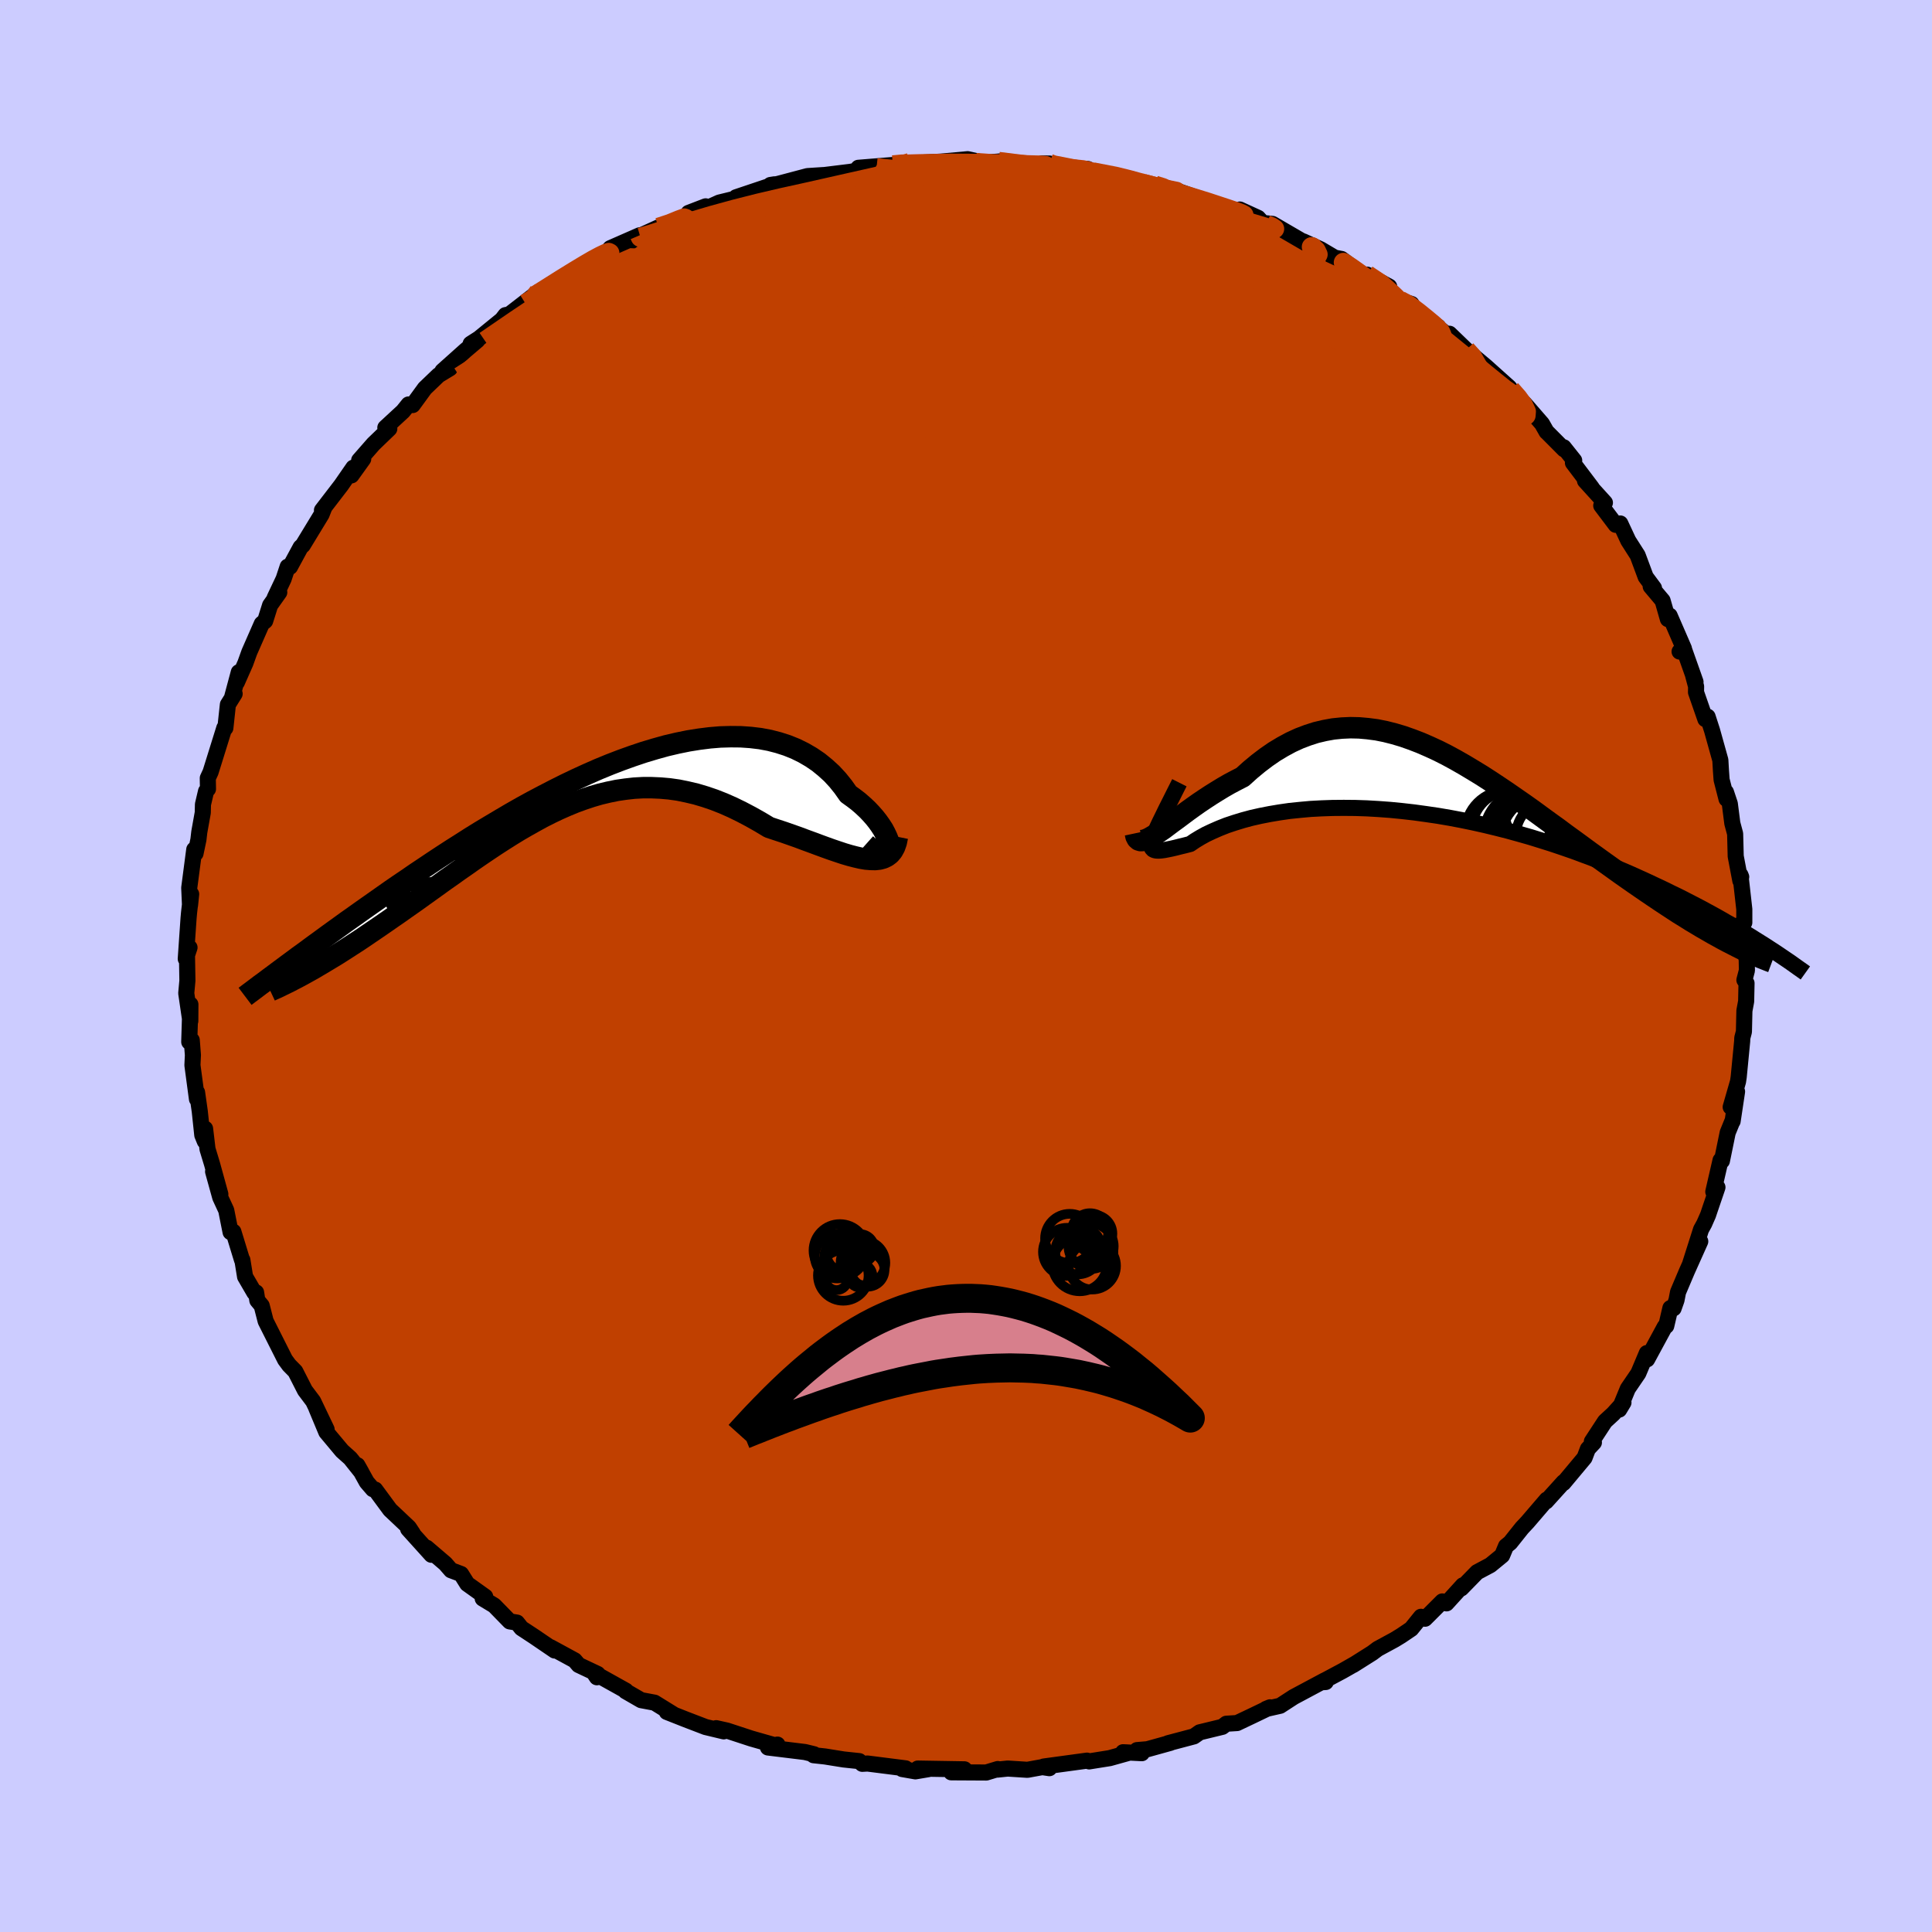 <svg viewBox="-100 -100 200 200" xmlns="http://www.w3.org/2000/svg" width="500" height="500" id="face-svg">
    <defs>
      <clipPath id="leftEyeClipPath">
        <polyline points="31.44,6.48 31.43,6.21 31.38,5.9 31.29,5.57 31.15,5.22 30.97,4.84 30.76,4.44 30.5,4.04 30.21,3.63 29.88,3.21 29.51,2.79 29.11,2.37 28.67,1.96 28.2,1.55 27.69,1.16 27.16,0.78 26.63,0.03 26.06,-0.68 25.44,-1.35 24.77,-1.96 24.07,-2.53 23.32,-3.04 22.53,-3.5 21.7,-3.91 20.83,-4.26 19.93,-4.55 19,-4.79 18.04,-4.97 17.04,-5.09 16.02,-5.16 14.98,-5.17 13.91,-5.14 12.82,-5.05 11.71,-4.91 10.59,-4.73 9.46,-4.5 8.31,-4.23 7.16,-3.91 5.99,-3.56 4.83,-3.17 3.66,-2.75 2.49,-2.3 1.32,-1.82 0.16,-1.31 -1,-0.78 -2.15,-0.23 -3.29,0.34 -4.43,0.93 -5.55,1.52 -6.66,2.13 -7.75,2.75 -8.82,3.38 -9.88,4.01 -10.93,4.64 -11.95,5.27 -12.95,5.91 -13.93,6.53 -14.9,7.16 -15.84,7.78 -16.75,8.39 -17.65,8.99 -18.52,9.59 -19.38,10.17 -20.21,10.74 -21.02,11.31 -21.8,11.86 -22.57,12.4 -23.32,12.93 -24.05,13.45 -24.76,13.95 -25.45,14.45 -26.13,14.94 -26.78,15.41 -27.42,15.88 -28.04,16.33 -28.64,16.77 -29.22,17.2 -29.79,17.61 -30.34,18.02 -30.87,18.41 -29.08,19.34 -28.65,19.1 -28.2,18.85 -27.75,18.58 -27.27,18.3 -26.79,18.01 -26.29,17.71 -25.78,17.4 -25.26,17.07 -24.73,16.73 -24.19,16.38 -23.63,16.02 -23.06,15.64 -22.49,15.25 -21.9,14.85 -21.3,14.44 -20.69,14.02 -20.06,13.58 -19.42,13.14 -18.77,12.68 -18.1,12.21 -17.42,11.73 -16.74,11.24 -16.04,10.74 -15.33,10.23 -14.61,9.71 -13.88,9.2 -13.14,8.67 -12.39,8.15 -11.64,7.62 -10.87,7.09 -10.1,6.57 -9.32,6.05 -8.53,5.54 -7.74,5.04 -6.94,4.55 -6.13,4.08 -5.31,3.62 -4.49,3.17 -3.66,2.75 -2.82,2.35 -1.98,1.98 -1.13,1.63 -0.28,1.32 0.59,1.03 1.45,0.78 2.33,0.57 3.21,0.39 4.1,0.26 4.99,0.16 5.89,0.11 6.79,0.11 7.71,0.15 8.62,0.23 9.54,0.36 10.47,0.55 11.4,0.77 12.34,1.05 13.28,1.37 14.22,1.74 15.17,2.16 16.11,2.62 17.06,3.12 18,3.65 18.95,4.22 19.7,4.47 20.46,4.72 21.2,4.98 21.94,5.24 22.66,5.51 23.37,5.77 24.07,6.03 24.75,6.28 25.42,6.52 26.07,6.74 26.7,6.95 27.31,7.13 27.89,7.28 28.45,7.41 28.98,7.5" />
      </clipPath>
      <clipPath id="rightEyeClipPath">
        <polyline points="-29.93,5.75 -29.96,6 -29.95,6.2 -29.89,6.35 -29.78,6.47 -29.64,6.54 -29.45,6.58 -29.21,6.59 -28.94,6.57 -28.63,6.53 -28.27,6.46 -27.88,6.38 -27.45,6.28 -26.98,6.16 -26.48,6.04 -25.94,5.9 -25.44,5.56 -24.88,5.22 -24.28,4.89 -23.62,4.58 -22.91,4.27 -22.15,3.97 -21.34,3.7 -20.49,3.44 -19.6,3.2 -18.67,2.99 -17.7,2.8 -16.69,2.63 -15.65,2.48 -14.58,2.37 -13.48,2.27 -12.36,2.21 -11.21,2.17 -10.04,2.16 -8.86,2.17 -7.66,2.21 -6.45,2.28 -5.23,2.37 -4.01,2.49 -2.78,2.63 -1.54,2.8 -0.31,2.98 0.92,3.19 2.14,3.42 3.35,3.67 4.56,3.94 5.76,4.23 6.94,4.53 8.1,4.85 9.26,5.18 10.39,5.53 11.5,5.88 12.6,6.25 13.67,6.62 14.72,7.01 15.74,7.39 16.75,7.79 17.73,8.18 18.68,8.58 19.61,8.98 20.52,9.39 21.4,9.79 22.25,10.19 23.08,10.58 23.89,10.98 24.68,11.36 25.44,11.75 26.18,12.13 26.91,12.51 27.61,12.89 28.29,13.26 28.95,13.63 29.59,14 30.22,14.35 30.82,14.71 31.4,15.06 31.97,15.4 32.51,15.74 33.04,16.07 33.55,16.39 30.2,16.29 29.71,16.04 29.2,15.77 28.68,15.48 28.15,15.19 27.6,14.87 27.04,14.55 26.46,14.2 25.87,13.85 25.27,13.47 24.65,13.09 24.02,12.68 23.38,12.26 22.73,11.83 22.06,11.38 21.38,10.92 20.68,10.44 19.97,9.95 19.24,9.44 18.5,8.92 17.75,8.38 16.98,7.83 16.19,7.26 15.4,6.69 14.6,6.1 13.78,5.5 12.95,4.9 12.12,4.28 11.27,3.67 10.42,3.05 9.56,2.42 8.69,1.8 7.81,1.19 6.93,0.58 6.04,-0.02 5.15,-0.61 4.25,-1.19 3.35,-1.74 2.45,-2.28 1.54,-2.8 0.64,-3.29 -0.27,-3.75 -1.18,-4.17 -2.1,-4.57 -3.01,-4.92 -3.92,-5.24 -4.83,-5.51 -5.74,-5.74 -6.64,-5.92 -7.55,-6.04 -8.45,-6.12 -9.35,-6.14 -10.25,-6.1 -11.14,-6.01 -12.02,-5.85 -12.91,-5.64 -13.78,-5.36 -14.65,-5.03 -15.52,-4.63 -16.37,-4.17 -17.22,-3.66 -18.06,-3.08 -18.89,-2.45 -19.71,-1.77 -20.52,-1.04 -21.2,-0.69 -21.88,-0.33 -22.54,0.05 -23.18,0.44 -23.82,0.84 -24.43,1.24 -25.04,1.65 -25.62,2.06 -26.19,2.47 -26.74,2.88 -27.26,3.27 -27.77,3.64 -28.25,4 -28.7,4.34 -29.14,4.64" />
      </clipPath>
      <filter id="fuzzy">
        <feTurbulence id="turbulence" baseFrequency="0.05" numOctaves="3" type="noise" result="noise" />
        <feDisplacementMap in="SourceGraphic" in2="noise" scale="2" />
      </filter>
      <linearGradient id="rainbowGradient" x1="0%" y1="0%" x2="100%" y2="0%">
        <stop offset="0%" style="stop-color: [object Object]; stop-opacity: 1" />
        <stop offset="50%" style="stop-color: [object Object]; stop-opacity: 1" />
        <stop offset="100%" style="stop-color: [object Object]; stop-opacity: 1" />
      </linearGradient>
    </defs>
    <rect x="-100" y="-100" width="100%" height="100%" fill="rgb(204, 204, 255)" />
    <polyline id="faceContour" points="80.84,0.46 80.58,1.45 80.8,1.78 80.76,3.66 80.58,4.63 80.53,6.8 80.36,7.45 80.35,7.77 79.99,11.49 79.92,11.96 79.16,14.6 79.82,13 79.36,16.07 79.36,16 78.85,17.25 78.25,20.18 78.11,20.11 77.36,23.37 77.79,22.91 76.99,25.26 76.82,25.77 76.42,26.68 76.09,27.28 74.98,30.77 76.01,28.51 74.63,31.59 73.71,33.76 73.55,34.59 73.25,35.44 72.92,35.41 72.49,37.26 72.34,37.34 70.51,40.72 70.48,40.07 69.6,42.16 68.51,43.76 67.62,45.92 68.06,45.19 67,46.36 66.15,47.14 64.79,49.22 65,49.33 64.38,49.99 64.03,50.91 61.85,53.52 61.86,53.43 60.05,55.43 60.12,55.24 58.13,57.56 57.55,58.18 56.34,59.7 55.9,60.06 55.5,61.02 54.28,62.02 52.91,62.75 51.27,64.43 51.44,64.11 49.74,65.98 49.31,65.78 47.52,67.57 47.1,67.37 46.09,68.62 45.04,69.33 44.37,69.74 42.62,70.69 42.06,71.11 40.08,72.36 40.27,72.24 38.99,72.97 36.78,74.15 37.24,74.12 37.14,73.95 33.92,75.67 32.52,76.58 31.06,76.91 31.47,76.74 29.66,77.61 28.06,78.37 26.95,78.44 26.54,78.76 24.19,79.33 23.59,79.75 20.91,80.46 21.15,80.42 18.77,81.08 17.7,81.17 18.2,81.49 16.26,81.39 16.78,81.47 14.88,82 12.75,82.34 12.53,82.26 8.05,82.87 8.63,83.04 7.9,82.93 6.36,83.21 4.32,83.08 3.25,83.19 3.29,83.13 2.1,83.49 -1.53,83.47 -0.16,83.16 -4.99,83.08 -3.88,83.14 -5.24,83.37 -6.61,83.13 -6.25,83.06 -10.19,82.56 -10.74,82.59 -11.05,82.31 -12.66,82.14 -14.59,81.83 -15.78,81.7 -15.73,81.6 -16.67,81.37 -20.5,80.9 -19.52,80.6 -19.54,80.74 -22.24,79.97 -24.74,79.15 -25.86,78.9 -25.08,79.23 -26.96,78.78 -29.02,77.99 -30.97,77.22 -30.3,77.46 -32.24,76.26 -33.63,76 -35.24,75.07 -35.21,75.02 -38.51,73.18 -38.21,73.63 -38.13,73.29 -40.1,72.36 -40.51,71.88 -43.01,70.52 -42.58,70.86 -44.74,69.39 -46.02,68.55 -46.48,67.97 -47.23,67.85 -48.84,66.2 -50.03,65.48 -49.77,65.29 -51.63,63.96 -52.27,62.94 -53.31,62.55 -53.9,61.87 -55.83,60.22 -55.34,60.95 -57.75,58.28 -57.26,58.75 -57.67,58.13 -59.62,56.29 -61.16,54.2 -61.4,54.16 -62.03,53.43 -63,51.68 -62.6,52.39 -63.74,50.96 -64.59,50.2 -66.22,48.25 -67.25,45.78 -66.19,47.97 -67.58,45.06 -68.43,43.93 -69.43,41.97 -70.07,41.32 -70.49,40.75 -71.12,39.5 -72.5,36.76 -72.91,35.16 -73.36,34.62 -73.49,33.79 -73.67,33.81 -74.63,32.16 -74.91,30.43 -74.95,30.42 -75.84,27.51 -76.13,27.55 -76.58,25.29 -77.2,23.95 -77.94,21.28 -77.19,23.62 -78.05,20.5 -78.52,18.95 -78.77,16.84 -78.8,18.14 -79.06,17.5 -79.32,15.05 -79.6,13.08 -79.61,13.78 -80.08,10.27 -80.03,9.22 -80.15,7.68 -80.41,7.86 -80.29,3.98 -80.3,5.69 -80.72,2.82 -80.6,1.51 -80.65,-1.45 -80.38,-1.91 -80.77,-0.74 -80.48,-4.95 -80.43,-5.51 -80.21,-7.44 -80.33,-6.28 -80.41,-8.09 -79.89,-12.06 -79.76,-11.65 -79.46,-13.08 -79.37,-13.86 -79.01,-15.87 -78.99,-16.73 -78.67,-18.09 -78.47,-18.32 -78.49,-19.45 -78.2,-20.08 -76.78,-24.64 -76.67,-24.64 -76.41,-27.06 -75.71,-28.18 -75.95,-27.91 -75.28,-30.41 -75.48,-29.36 -74.6,-31.35 -74.19,-32.49 -72.9,-35.43 -72.55,-35.72 -72.04,-37.34 -71.09,-38.68 -71.57,-38.1 -70.64,-40.07 -70.22,-41.34 -69.98,-41.32 -68.88,-43.35 -68.65,-43.56 -66.71,-46.75 -66.43,-47.46 -66.67,-47.18 -64.68,-49.77 -63.42,-51.59 -63.62,-50.79 -62.4,-52.49 -62.82,-52.35 -61.34,-54.04 -59.7,-55.62 -60.11,-55.73 -58.28,-57.42 -57.71,-58.13 -57.28,-58.07 -56.02,-59.8 -54.6,-61.16 -53.43,-61.87 -54.2,-61.59 -51.83,-63.71 -50.58,-64.77 -51.28,-64.41 -50.42,-64.96 -48.04,-66.9 -47.67,-67.38 -47.28,-67.45 -44.25,-69.79 -45.6,-68.57 -44.19,-69.78 -40.6,-72.03 -40.25,-72.05 -39.17,-72.84 -38.25,-73.4 -37.17,-73.9 -36.82,-74.31 -33.79,-75.64 -33.94,-75.11 -34.72,-75.14 -31.83,-76.46 -30.93,-76.66 -28.01,-77.83 -28.72,-77.96 -26.95,-78.64 -26.58,-78.56 -25.54,-79.03 -23.74,-79.47 -23.8,-79.58 -19.81,-80.92 -20.25,-80.85 -19.91,-80.86 -19.39,-80.98 -16.41,-81.77 -14.71,-81.88 -15.23,-81.81 -11.98,-82.21 -9.36,-82.68 -11.14,-82.63 -7.57,-82.92 -5.81,-83.17 -6.97,-82.84 -6.45,-83.07 -4.2,-83.18 -2.58,-83.27 0.17,-83.52 1.97,-83.12 0.93,-83.1 4.15,-83.33 3.37,-83.28 5.96,-82.95 7.5,-82.75 8.64,-83.07 7.85,-83.08 10.8,-82.54 12.6,-82.51 13.36,-82.13 13.12,-82.2 16.65,-81.58 17.13,-81.39 15.85,-81.58 19.82,-80.68 19.56,-80.82 20.81,-80.52 21.47,-80.36 21.97,-80.21 24.86,-79.19 25.04,-79.09 27.88,-78.11 28.35,-78.31 30.23,-77.45 31.01,-76.59 30.56,-76.94 31.73,-76.82 36.11,-74.27 34.92,-75.01 36.71,-74.19 39.26,-72.68 38.36,-73.29 38.88,-73.19 41.05,-71.56 41.52,-71.57 43.81,-70.33 43.7,-69.62 44.92,-68.91 46.12,-68.53 46.55,-67.69 48.87,-66.18 48.92,-66.06 50.85,-64.51 50.05,-65.45 51.77,-63.79 52.21,-63.41 53.82,-62.06 56.24,-59.89 56.39,-59.68 57.31,-58.69 57.85,-58.18 59.63,-56.13 60.1,-55.3 60.18,-55.23 61.92,-53.48 61.87,-53.7 62.96,-52.33 62.83,-52.09 64.78,-49.51 64.08,-50.23 66.14,-47.96 65.76,-47.66 67.26,-45.67 67.73,-45.81 68.56,-44.03 69.53,-42.51 70.36,-40.28 71.22,-39.12 70.88,-39.29 72.11,-37.83 72.66,-35.91 72.84,-36.27 74.32,-32.86 73.87,-32.55 74.3,-32.86 75.52,-29.41 75.27,-30.09 75.58,-28.93 75.57,-28.34 76.54,-25.55 76.77,-25.81 77.23,-24.39 78.09,-21.31 78.15,-20.25 78.22,-19.28 78.73,-17.29 78.67,-18 79.07,-16.8 79.33,-14.77 79.62,-13.69 79.68,-11.36 80.16,-8.83 80.25,-9.22 80.17,-9.42 80.57,-5.87 80.57,-4.5 80.39,-4.51 80.52,-2.41 80.82,-0.63 80.84,0.46 80.58,1.45" fill="rgb(192, 64, 0)" stroke="black" stroke-width="1.667" stroke-linejoin="round" filter="url(#fuzzy)" />
    <g transform="translate(49.15 -18.53)">
      <polyline id="rightCountour" points="-29.93,5.75 -29.96,6 -29.95,6.2 -29.89,6.35 -29.78,6.47 -29.64,6.54 -29.45,6.58 -29.21,6.59 -28.94,6.57 -28.63,6.53 -28.27,6.46 -27.88,6.38 -27.45,6.28 -26.98,6.16 -26.48,6.04 -25.94,5.9 -25.44,5.56 -24.88,5.22 -24.28,4.89 -23.62,4.58 -22.91,4.27 -22.15,3.97 -21.34,3.7 -20.49,3.44 -19.6,3.2 -18.67,2.99 -17.7,2.8 -16.69,2.63 -15.65,2.48 -14.58,2.37 -13.48,2.27 -12.36,2.21 -11.21,2.17 -10.04,2.16 -8.86,2.17 -7.66,2.21 -6.45,2.28 -5.23,2.37 -4.01,2.49 -2.78,2.63 -1.54,2.8 -0.31,2.98 0.92,3.19 2.14,3.42 3.35,3.67 4.56,3.94 5.76,4.23 6.94,4.53 8.1,4.85 9.26,5.18 10.39,5.53 11.5,5.88 12.6,6.25 13.67,6.62 14.72,7.01 15.74,7.39 16.75,7.79 17.73,8.18 18.68,8.58 19.61,8.98 20.52,9.39 21.4,9.79 22.25,10.19 23.08,10.58 23.89,10.98 24.68,11.36 25.44,11.75 26.18,12.13 26.91,12.51 27.61,12.89 28.29,13.26 28.95,13.63 29.59,14 30.22,14.35 30.82,14.71 31.4,15.06 31.97,15.4 32.51,15.74 33.04,16.07 33.55,16.39 30.2,16.29 29.71,16.04 29.2,15.77 28.68,15.48 28.15,15.19 27.6,14.87 27.04,14.55 26.46,14.2 25.87,13.85 25.27,13.47 24.65,13.09 24.02,12.68 23.38,12.26 22.73,11.83 22.06,11.38 21.38,10.92 20.68,10.44 19.97,9.95 19.24,9.44 18.5,8.92 17.75,8.38 16.98,7.83 16.19,7.26 15.4,6.69 14.6,6.1 13.78,5.5 12.95,4.9 12.12,4.28 11.27,3.67 10.42,3.05 9.56,2.42 8.69,1.8 7.81,1.19 6.93,0.58 6.04,-0.02 5.15,-0.61 4.25,-1.19 3.35,-1.74 2.45,-2.28 1.54,-2.8 0.64,-3.29 -0.27,-3.75 -1.18,-4.17 -2.1,-4.57 -3.01,-4.92 -3.92,-5.24 -4.83,-5.51 -5.74,-5.74 -6.64,-5.92 -7.55,-6.04 -8.45,-6.12 -9.35,-6.14 -10.25,-6.1 -11.14,-6.01 -12.02,-5.85 -12.91,-5.64 -13.78,-5.36 -14.65,-5.03 -15.52,-4.63 -16.37,-4.17 -17.22,-3.66 -18.06,-3.08 -18.89,-2.45 -19.71,-1.77 -20.52,-1.04 -21.2,-0.69 -21.88,-0.33 -22.54,0.05 -23.18,0.44 -23.82,0.84 -24.43,1.24 -25.04,1.65 -25.62,2.06 -26.19,2.47 -26.74,2.88 -27.26,3.27 -27.77,3.64 -28.25,4 -28.7,4.34 -29.14,4.64" fill="white" stroke="white" stroke-width="0" stroke-linejoin="round" filter="url(#fuzzy)" />
    </g>
    <g transform="translate(-39.34 -18.57)">
      <polyline id="leftCountour" points="31.44,6.48 31.43,6.21 31.38,5.9 31.29,5.57 31.15,5.22 30.97,4.84 30.76,4.44 30.5,4.04 30.21,3.63 29.88,3.21 29.51,2.79 29.11,2.37 28.67,1.96 28.2,1.55 27.69,1.16 27.16,0.78 26.63,0.03 26.06,-0.68 25.44,-1.35 24.77,-1.96 24.07,-2.53 23.32,-3.04 22.53,-3.5 21.7,-3.91 20.83,-4.26 19.93,-4.55 19,-4.79 18.04,-4.97 17.04,-5.09 16.02,-5.16 14.98,-5.17 13.91,-5.14 12.82,-5.05 11.71,-4.91 10.59,-4.73 9.46,-4.5 8.31,-4.23 7.16,-3.91 5.99,-3.56 4.83,-3.17 3.66,-2.75 2.49,-2.3 1.32,-1.82 0.16,-1.31 -1,-0.78 -2.15,-0.23 -3.29,0.34 -4.43,0.93 -5.55,1.52 -6.66,2.13 -7.75,2.75 -8.82,3.38 -9.88,4.01 -10.93,4.64 -11.95,5.27 -12.95,5.91 -13.93,6.53 -14.9,7.16 -15.84,7.78 -16.75,8.39 -17.65,8.99 -18.52,9.59 -19.38,10.17 -20.21,10.74 -21.02,11.31 -21.8,11.86 -22.57,12.4 -23.32,12.93 -24.05,13.45 -24.76,13.95 -25.45,14.45 -26.13,14.94 -26.78,15.41 -27.42,15.88 -28.04,16.33 -28.64,16.77 -29.22,17.2 -29.79,17.61 -30.34,18.02 -30.87,18.41 -29.08,19.34 -28.65,19.1 -28.2,18.85 -27.75,18.58 -27.27,18.3 -26.79,18.01 -26.29,17.71 -25.78,17.4 -25.26,17.07 -24.73,16.73 -24.19,16.38 -23.63,16.02 -23.06,15.64 -22.49,15.25 -21.9,14.85 -21.3,14.44 -20.69,14.02 -20.06,13.58 -19.42,13.14 -18.77,12.68 -18.1,12.21 -17.42,11.73 -16.74,11.24 -16.04,10.74 -15.33,10.23 -14.61,9.71 -13.88,9.2 -13.14,8.67 -12.39,8.15 -11.64,7.62 -10.87,7.09 -10.1,6.57 -9.32,6.05 -8.53,5.54 -7.74,5.04 -6.94,4.55 -6.13,4.08 -5.31,3.62 -4.49,3.17 -3.66,2.75 -2.82,2.35 -1.98,1.98 -1.13,1.63 -0.28,1.32 0.59,1.03 1.45,0.78 2.33,0.57 3.21,0.39 4.1,0.26 4.99,0.16 5.89,0.11 6.79,0.11 7.71,0.15 8.62,0.23 9.54,0.36 10.47,0.55 11.4,0.77 12.34,1.05 13.28,1.37 14.22,1.74 15.17,2.16 16.11,2.62 17.06,3.12 18,3.65 18.95,4.22 19.7,4.47 20.46,4.72 21.2,4.98 21.94,5.24 22.66,5.51 23.37,5.77 24.07,6.03 24.75,6.28 25.42,6.52 26.07,6.74 26.7,6.95 27.31,7.13 27.89,7.28 28.45,7.41 28.98,7.5" fill="white" stroke="white" stroke-width="0" stroke-linejoin="round" filter="url(#fuzzy)" />
    </g>
    <g transform="translate(49.15 -18.53)">
      <polyline id="rightUpper" points="-27.06,-0.44 -27.56,0.55 -28.01,1.45 -28.42,2.26 -28.77,2.98 -29.08,3.61 -29.35,4.18 -29.56,4.67 -29.73,5.09 -29.85,5.45 -29.93,5.75 -29.96,6 -29.95,6.2 -29.89,6.35 -29.78,6.47 -29.64,6.54 -29.45,6.58 -29.21,6.59 -28.94,6.57 -28.63,6.53 -28.27,6.46 -27.88,6.38 -27.45,6.28 -26.98,6.16 -26.48,6.04 -25.94,5.9 -25.44,5.56 -24.88,5.22 -24.28,4.89 -23.62,4.58 -22.91,4.27 -22.15,3.97 -21.34,3.7 -20.49,3.44 -19.6,3.2 -18.67,2.99 -17.7,2.8 -16.69,2.63 -15.65,2.48 -14.58,2.37 -13.48,2.27 -12.36,2.21 -11.21,2.17 -10.04,2.16 -8.86,2.17 -7.66,2.21 -6.45,2.28 -5.23,2.37 -4.01,2.49 -2.78,2.63 -1.54,2.8 -0.31,2.98 0.92,3.19 2.14,3.42 3.35,3.67 4.56,3.94 5.76,4.23 6.94,4.53 8.1,4.85 9.26,5.18 10.39,5.53 11.5,5.88 12.6,6.25 13.67,6.62 14.72,7.01 15.74,7.39 16.75,7.79 17.73,8.18 18.68,8.58 19.61,8.98 20.52,9.39 21.4,9.79 22.25,10.19 23.08,10.58 23.89,10.98 24.68,11.36 25.44,11.75 26.18,12.13 26.91,12.51 27.61,12.89 28.29,13.26 28.95,13.63 29.59,14 30.22,14.35 30.82,14.71 31.4,15.06 31.97,15.4 32.51,15.74 33.04,16.07 33.55,16.39 34.04,16.71 34.52,17.02 34.97,17.32 35.41,17.62 35.84,17.91 36.25,18.19 36.64,18.47 37.02,18.74 37.39,19 37.74,19.25" fill="none" stroke="black" stroke-width="1.667" stroke-linejoin="round" filter="url(#fuzzy)" />
      <polyline id="rightLower" points="-31.62,4.79 -31.55,5.12 -31.43,5.35 -31.27,5.49 -31.07,5.55 -30.84,5.54 -30.56,5.46 -30.25,5.33 -29.91,5.14 -29.54,4.91 -29.14,4.64 -28.7,4.34 -28.25,4 -27.77,3.64 -27.26,3.27 -26.74,2.88 -26.19,2.47 -25.62,2.06 -25.04,1.65 -24.43,1.24 -23.82,0.84 -23.18,0.44 -22.54,0.05 -21.88,-0.33 -21.2,-0.69 -20.52,-1.04 -19.71,-1.77 -18.89,-2.45 -18.06,-3.08 -17.22,-3.66 -16.37,-4.17 -15.52,-4.63 -14.65,-5.03 -13.78,-5.36 -12.91,-5.64 -12.02,-5.85 -11.14,-6.01 -10.25,-6.1 -9.35,-6.14 -8.45,-6.12 -7.55,-6.04 -6.64,-5.92 -5.74,-5.74 -4.83,-5.51 -3.92,-5.24 -3.01,-4.92 -2.1,-4.57 -1.18,-4.17 -0.27,-3.75 0.64,-3.29 1.54,-2.8 2.45,-2.28 3.35,-1.74 4.25,-1.19 5.15,-0.61 6.04,-0.02 6.93,0.58 7.81,1.19 8.69,1.8 9.56,2.42 10.42,3.05 11.27,3.67 12.12,4.28 12.95,4.9 13.78,5.5 14.6,6.1 15.4,6.69 16.19,7.26 16.98,7.83 17.75,8.38 18.5,8.92 19.24,9.44 19.97,9.95 20.68,10.44 21.38,10.92 22.06,11.38 22.73,11.83 23.38,12.26 24.02,12.68 24.65,13.09 25.27,13.47 25.87,13.85 26.46,14.2 27.04,14.55 27.6,14.87 28.15,15.19 28.68,15.48 29.2,15.77 29.71,16.04 30.2,16.29 30.67,16.53 31.13,16.76 31.57,16.97 32,17.17 32.42,17.36 32.82,17.54 33.2,17.7 33.58,17.85 33.93,17.99 34.28,18.12" fill="none" stroke="black" stroke-width="2.222" stroke-linejoin="round" filter="url(#fuzzy)" />
      <circle r="4.858" cx="8.873" cy="6.252" stroke="black" fill="none" stroke-width="1.0" filter="url(#fuzzy)" clip-path="url(#rightEyeClipPath)" /><circle r="4.82" cx="8.498" cy="6.427" stroke="black" fill="none" stroke-width="1.0" filter="url(#fuzzy)" clip-path="url(#rightEyeClipPath)" /><circle r="4.086" cx="10.678" cy="4.187" stroke="black" fill="none" stroke-width="1.0" filter="url(#fuzzy)" clip-path="url(#rightEyeClipPath)" /><circle r="4.976" cx="9.418" cy="5.097" stroke="black" fill="none" stroke-width="1.0" filter="url(#fuzzy)" clip-path="url(#rightEyeClipPath)" /><circle r="4.31" cx="7.488" cy="4.612" stroke="black" fill="none" stroke-width="1.0" filter="url(#fuzzy)" clip-path="url(#rightEyeClipPath)" /><circle r="4.982" cx="11.153" cy="5.657" stroke="black" fill="none" stroke-width="1.0" filter="url(#fuzzy)" clip-path="url(#rightEyeClipPath)" /><circle r="4.524" cx="10.018" cy="4.852" stroke="black" fill="none" stroke-width="1.0" filter="url(#fuzzy)" clip-path="url(#rightEyeClipPath)" /><circle r="4.264" cx="10.873" cy="2.477" stroke="black" fill="none" stroke-width="1.0" filter="url(#fuzzy)" clip-path="url(#rightEyeClipPath)" /><circle r="3.602" cx="11.383" cy="5.022" stroke="black" fill="none" stroke-width="1.0" filter="url(#fuzzy)" clip-path="url(#rightEyeClipPath)" /><circle r="4.37" cx="6.888" cy="4.707" stroke="black" fill="none" stroke-width="1.0" filter="url(#fuzzy)" clip-path="url(#rightEyeClipPath)" />
      </g>
    <g transform="translate(-39.34 -18.57)">
      <polyline id="leftUpper" points="28.98,5.97 29.44,6.38 29.85,6.69 30.21,6.91 30.53,7.05 30.8,7.1 31.02,7.09 31.19,7.02 31.32,6.89 31.4,6.7 31.44,6.48 31.43,6.21 31.38,5.9 31.29,5.57 31.15,5.22 30.97,4.84 30.76,4.44 30.5,4.04 30.21,3.63 29.88,3.21 29.51,2.79 29.11,2.37 28.67,1.96 28.2,1.55 27.69,1.16 27.16,0.78 26.63,0.03 26.06,-0.68 25.44,-1.35 24.77,-1.96 24.07,-2.53 23.32,-3.04 22.53,-3.5 21.7,-3.91 20.83,-4.26 19.93,-4.55 19,-4.79 18.04,-4.97 17.04,-5.09 16.02,-5.16 14.98,-5.17 13.91,-5.14 12.82,-5.05 11.71,-4.91 10.59,-4.73 9.46,-4.5 8.31,-4.23 7.16,-3.91 5.99,-3.56 4.83,-3.17 3.66,-2.75 2.49,-2.3 1.32,-1.82 0.16,-1.31 -1,-0.78 -2.15,-0.23 -3.29,0.34 -4.43,0.93 -5.55,1.52 -6.66,2.13 -7.75,2.75 -8.82,3.38 -9.88,4.01 -10.93,4.64 -11.95,5.27 -12.95,5.91 -13.93,6.53 -14.9,7.16 -15.84,7.78 -16.75,8.39 -17.65,8.99 -18.52,9.59 -19.38,10.17 -20.21,10.74 -21.02,11.31 -21.8,11.86 -22.57,12.4 -23.32,12.93 -24.05,13.45 -24.76,13.95 -25.45,14.45 -26.13,14.94 -26.78,15.41 -27.42,15.88 -28.04,16.33 -28.64,16.77 -29.22,17.2 -29.79,17.61 -30.34,18.02 -30.87,18.41 -31.38,18.79 -31.88,19.16 -32.36,19.52 -32.82,19.86 -33.27,20.2 -33.71,20.52 -34.12,20.83 -34.53,21.14 -34.92,21.43 -35.29,21.71" fill="none" stroke="black" stroke-width="2.222" stroke-linejoin="round" filter="url(#fuzzy)" />
      <polyline id="leftLower" points="32.24,5.19 32.12,5.78 31.95,6.26 31.73,6.66 31.46,6.98 31.14,7.22 30.79,7.39 30.39,7.5 29.95,7.55 29.48,7.54 28.98,7.5 28.45,7.41 27.89,7.28 27.31,7.13 26.7,6.95 26.07,6.74 25.42,6.52 24.75,6.28 24.07,6.03 23.37,5.77 22.66,5.51 21.94,5.24 21.2,4.98 20.46,4.72 19.7,4.47 18.95,4.22 18,3.65 17.06,3.12 16.11,2.62 15.17,2.16 14.22,1.74 13.28,1.37 12.34,1.05 11.4,0.77 10.47,0.55 9.54,0.36 8.62,0.23 7.71,0.15 6.79,0.11 5.89,0.11 4.99,0.16 4.1,0.26 3.21,0.39 2.33,0.57 1.45,0.78 0.59,1.03 -0.28,1.32 -1.13,1.63 -1.98,1.98 -2.82,2.35 -3.66,2.75 -4.49,3.17 -5.31,3.62 -6.13,4.08 -6.94,4.55 -7.74,5.04 -8.53,5.54 -9.32,6.05 -10.1,6.57 -10.87,7.09 -11.64,7.62 -12.39,8.15 -13.14,8.67 -13.88,9.2 -14.61,9.71 -15.33,10.23 -16.04,10.74 -16.74,11.24 -17.42,11.73 -18.1,12.21 -18.77,12.68 -19.42,13.14 -20.06,13.58 -20.69,14.02 -21.3,14.44 -21.9,14.85 -22.49,15.25 -23.06,15.64 -23.63,16.02 -24.19,16.38 -24.73,16.73 -25.26,17.07 -25.78,17.4 -26.29,17.71 -26.79,18.01 -27.27,18.3 -27.75,18.58 -28.2,18.85 -28.65,19.1 -29.08,19.34 -29.5,19.57 -29.91,19.79 -30.3,19.99 -30.68,20.19 -31.05,20.37 -31.4,20.54 -31.74,20.71 -32.06,20.86 -32.38,21 -32.68,21.14" fill="none" stroke="black" stroke-width="2.222" stroke-linejoin="round" filter="url(#fuzzy)" />
      <circle r="3.53" cx="-13.426" cy="10.276" stroke="black" fill="none" stroke-width="1.0" filter="url(#fuzzy)" clip-path="url(#leftEyeClipPath)" /><circle r="4.854" cx="-15.906" cy="9.976" stroke="black" fill="none" stroke-width="1.0" filter="url(#fuzzy)" clip-path="url(#leftEyeClipPath)" /><circle r="4.556" cx="-15.031" cy="10.616" stroke="black" fill="none" stroke-width="1.0" filter="url(#fuzzy)" clip-path="url(#leftEyeClipPath)" /><circle r="3.112" cx="-14.681" cy="9.916" stroke="black" fill="none" stroke-width="1.0" filter="url(#fuzzy)" clip-path="url(#leftEyeClipPath)" /><circle r="3.47" cx="-16.211" cy="8.786" stroke="black" fill="none" stroke-width="1.0" filter="url(#fuzzy)" clip-path="url(#leftEyeClipPath)" /><circle r="3.946" cx="-16.056" cy="8.216" stroke="black" fill="none" stroke-width="1.0" filter="url(#fuzzy)" clip-path="url(#leftEyeClipPath)" /><circle r="3.844" cx="-16.436" cy="6.046" stroke="black" fill="none" stroke-width="1.0" filter="url(#fuzzy)" clip-path="url(#leftEyeClipPath)" /><circle r="3.734" cx="-14.941" cy="10.501" stroke="black" fill="none" stroke-width="1.0" filter="url(#fuzzy)" clip-path="url(#leftEyeClipPath)" /><circle r="3.894" cx="-16.491" cy="8.966" stroke="black" fill="none" stroke-width="1.0" filter="url(#fuzzy)" clip-path="url(#leftEyeClipPath)" /><circle r="4.936" cx="-14.271" cy="10.846" stroke="black" fill="none" stroke-width="1.0" filter="url(#fuzzy)" clip-path="url(#leftEyeClipPath)" />
    </g>
    <g id="hairs">
      <polyline points="8.64,-83.07 9.07,-82.92 10.59,-82.62 12.24,-82.3 13.8,-81.98 15.29,-81.65 16.71,-81.32 18.03,-81.01 19.2,-80.74 20.18,-80.51 20.94,-80.34 21.45,-80.24 21.72,-80.19 21.77,-80.19 21.57,-80.23 21.03,-80.34 19.99,-80.58 18.38,-80.99" fill="none" stroke="rgb(192, 64, 0)" stroke-width="2" stroke-linejoin="round" filter="url(#fuzzy)" /><polyline points="41.52,-71.57 42.96,-70.61 43.72,-69.93 44.25,-69.44 44.62,-69.08 44.74,-68.84 44.5,-68.79 43.8,-68.98 42.56,-69.46 40.75,-70.24 38.42,-71.28 35.59,-72.57 32.24,-74.11 28.24,-75.99 23.14,-78.38" fill="none" stroke="rgb(192, 64, 0)" stroke-width="2" stroke-linejoin="round" filter="url(#fuzzy)" /><polyline points="-31.83,-76.46 -30.67,-76.84 -29.69,-77.24 -29.17,-77.43 -29.03,-77.38 -29.21,-77.11 -29.67,-76.62 -30.48,-75.9 -31.71,-74.92 -33.48,-73.62 -35.89,-71.94 -39.01,-69.83 -42.84,-67.26 -47.31,-64.29 -52.42,-61.02" fill="none" stroke="rgb(192, 64, 0)" stroke-width="2" stroke-linejoin="round" filter="url(#fuzzy)" /><polyline points="13.12,-82.2 15.45,-81.75 16.71,-81.44 17.82,-81.14 19,-80.83 20.22,-80.5 21.43,-80.16 22.64,-79.8 23.85,-79.43 25.04,-79.06 26.16,-78.69 27.16,-78.36 27.95,-78.09 28.5,-77.88 28.76,-77.74 28.76,-77.69 28.5,-77.71 28.01,-77.81 27.26,-78 26.23,-78.29 24.83,-78.7 23.05,-79.26 20.93,-79.95 18.75,-80.72" fill="none" stroke="rgb(192, 64, 0)" stroke-width="2" stroke-linejoin="round" filter="url(#fuzzy)" /><polyline points="48.87,-66.18 48.94,-65.81 48.4,-65.38 47.01,-64.97 44.8,-64.5 41.75,-63.92 37.77,-63.32 32.72,-62.76 26.49,-62.32 18.99,-61.99 10.21,-61.78 0.17,-61.67 -11.12,-61.72 -23.72,-61.92 -37.87,-62.05" fill="none" stroke="rgb(192, 64, 0)" stroke-width="2" stroke-linejoin="round" filter="url(#fuzzy)" /><polyline points="-7.57,-82.92 -6.63,-83.01 -5.99,-83.01 -4.91,-83.04 -3.38,-83.07 -1.62,-83.1 0.16,-83.09 1.8,-83.07 3.27,-83.04 4.55,-83 5.67,-82.96 6.62,-82.93 7.38,-82.91 7.92,-82.89 8.22,-82.86 8.26,-82.84 7.99,-82.83 7.4,-82.83 6.46,-82.85 5.18,-82.9 3.46,-83 1.04,-83.17" fill="none" stroke="rgb(192, 64, 0)" stroke-width="2" stroke-linejoin="round" filter="url(#fuzzy)" /><polyline points="-33.79,-75.64 -33.7,-75.43 -32.68,-75.73 -30.86,-76.32 -28.63,-77.01 -26.26,-77.71 -23.89,-78.36 -21.52,-78.96 -19.13,-79.52 -16.72,-80.05 -14.32,-80.59 -11.97,-81.12 -9.75,-81.62 -7.75,-82.07 -6.07,-82.45 -4.86,-82.78 -4.24,-83.04" fill="none" stroke="rgb(192, 64, 0)" stroke-width="2" stroke-linejoin="round" filter="url(#fuzzy)" /><polyline points="44.92,-68.91 45.91,-68.37 46.87,-67.64 47.72,-66.95 48.39,-66.39 48.84,-65.97 49.12,-65.64 49.25,-65.35 49.23,-65.11 49.01,-64.94 48.52,-64.9 47.7,-65.04 46.52,-65.38 44.97,-65.94 43.05,-66.72 40.73,-67.74 38.01,-69.02 34.86,-70.57 31.27,-72.4 27.21,-74.5 22.64,-76.86 17.72,-79.5" fill="none" stroke="rgb(192, 64, 0)" stroke-width="2" stroke-linejoin="round" filter="url(#fuzzy)" /><polyline points="-44.25,-69.79 -44.47,-69.49 -43.37,-70.18 -41.93,-71.09 -40.6,-71.91 -39.49,-72.58 -38.58,-73.11 -37.85,-73.5 -37.3,-73.76 -36.98,-73.86 -36.88,-73.81 -37.02,-73.62 -37.38,-73.28 -38,-72.79 -38.94,-72.09 -40.27,-71.16 -42.01,-69.97 -44.14,-68.54 -46.65,-66.86 -49.79,-64.71" fill="none" stroke="rgb(192, 64, 0)" stroke-width="2" stroke-linejoin="round" filter="url(#fuzzy)" /><polyline points="10.8,-82.54 12.09,-82.42 12.91,-82.22 13.59,-81.99 14.12,-81.73 14.41,-81.45 14.45,-81.16 14.22,-80.86 13.72,-80.54 12.94,-80.18 11.85,-79.77 10.46,-79.29 8.73,-78.76 6.63,-78.18 4.12,-77.58 1.15,-76.96 -2.34,-76.33 -6.38,-75.68 -10.95,-75 -16.05,-74.26 -21.68,-73.46 -27.96,-72.59 -35.2,-71.55" fill="none" stroke="rgb(192, 64, 0)" stroke-width="2" stroke-linejoin="round" filter="url(#fuzzy)" /><polyline points="51.77,-63.79 52.4,-63.09 53,-62.05 53.08,-61.05 52.5,-60.19 51.27,-59.44 49.43,-58.77 46.98,-58.16 43.91,-57.64 40.19,-57.21 35.81,-56.87 30.78,-56.6 25.08,-56.37 18.69,-56.17 11.61,-55.98 3.8,-55.83 -4.77,-55.71 -14.12,-55.62 -24.26,-55.62 -35.19,-55.73 -47.01,-55.89" fill="none" stroke="rgb(192, 64, 0)" stroke-width="2" stroke-linejoin="round" filter="url(#fuzzy)" /><polyline points="39.26,-72.68 39.07,-72.83 39.92,-72.27 41.3,-71.29 42.91,-70.11 44.57,-68.82 46.21,-67.51 47.84,-66.19 49.43,-64.89 50.99,-63.62 52.46,-62.43 53.77,-61.34 54.89,-60.43 55.75,-59.74 56.36,-59.31 56.67,-59.17 56.69,-59.29" fill="none" stroke="rgb(192, 64, 0)" stroke-width="2" stroke-linejoin="round" filter="url(#fuzzy)" /><polyline points="19.56,-80.82 20.37,-80.57 20.69,-80.29 20.69,-79.93 20.31,-79.49 19.4,-79.02 17.83,-78.55 15.46,-78.07 12.18,-77.58 7.95,-77.07 2.8,-76.53 -3.18,-75.99 -9.99,-75.47 -17.82,-74.99 -26.98,-74.47" fill="none" stroke="rgb(192, 64, 0)" stroke-width="2" stroke-linejoin="round" filter="url(#fuzzy)" /><polyline points="56.39,-59.68 57.12,-58.85 57.69,-58.07 58,-57.41 57.97,-57 57.58,-56.85 56.84,-56.96 55.71,-57.28 54.2,-57.82 52.26,-58.57 49.89,-59.56 47.03,-60.82 43.66,-62.37 39.75,-64.24 35.29,-66.45 30.25,-69 24.57,-71.9 18.16,-75.21 11.09,-79" fill="none" stroke="rgb(192, 64, 0)" stroke-width="2" stroke-linejoin="round" filter="url(#fuzzy)" /><polyline points="-9.36,-82.68 -9.26,-82.63 -7.52,-82.45 -5.39,-82.06 -3.01,-81.49 -0.22,-80.75 3.07,-79.87 6.78,-78.86 10.76,-77.72 14.86,-76.48 19,-75.16 23.17,-73.8 27.35,-72.41 31.53,-71.01 35.62,-69.68 39.52,-68.44 43.22,-67.3 46.79,-66.23" fill="none" stroke="rgb(192, 64, 0)" stroke-width="2" stroke-linejoin="round" filter="url(#fuzzy)" /><polyline points="36.11,-74.27 35.83,-74.45 36.24,-74.08 36.44,-73.66 36.23,-73.27 35.65,-72.88 34.72,-72.44 33.39,-71.97 31.62,-71.5 29.36,-71.05 26.57,-70.64 23.25,-70.27 19.37,-69.94 14.88,-69.65 9.75,-69.4 3.92,-69.18 -2.66,-68.98 -10.02,-68.74 -18.14,-68.45 -26.9,-68.21 -36.3,-68.06" fill="none" stroke="rgb(192, 64, 0)" stroke-width="2" stroke-linejoin="round" filter="url(#fuzzy)" /><polyline points="3.37,-83.28 5.53,-83.01 7.24,-82.8 8.8,-82.57 10.45,-82.25 12.26,-81.83 14.17,-81.35 16.1,-80.83 18.01,-80.29 19.88,-79.75 21.67,-79.23 23.38,-78.73 25,-78.25 26.5,-77.81 27.9,-77.4 29.16,-77.02 30.27,-76.69 31.16,-76.42 31.76,-76.28 31.94,-76.31 31.65,-76.51 31.08,-76.74" fill="none" stroke="rgb(192, 64, 0)" stroke-width="2" stroke-linejoin="round" filter="url(#fuzzy)" /><polyline points="-45.6,-68.57 -43.53,-69.86 -40.96,-70.92 -38.27,-71.65 -35.4,-72.14 -32.21,-72.51 -28.65,-72.78 -24.72,-72.97 -20.47,-73.08 -15.93,-73.15 -11.1,-73.2 -6.01,-73.25 -0.67,-73.32 4.84,-73.38 10.44,-73.41 16.06,-73.42 21.64,-73.41 27.17,-73.42 32.67,-73.46" fill="none" stroke="rgb(192, 64, 0)" stroke-width="2" stroke-linejoin="round" filter="url(#fuzzy)" /><polyline points="-5.81,-83.17 -6.35,-83 -6.08,-82.94 -5.48,-82.85 -5,-82.66 -4.95,-82.33 -5.54,-81.87 -6.84,-81.25 -8.84,-80.48 -11.52,-79.53 -14.91,-78.38 -19.15,-76.98 -24.38,-75.3 -30.66,-73.3 -37.61,-71.19" fill="none" stroke="rgb(192, 64, 0)" stroke-width="2" stroke-linejoin="round" filter="url(#fuzzy)" /><polyline points="16.65,-81.58 16.81,-81.43 17.14,-81.2 17.57,-80.89 17.8,-80.52 17.76,-80.1 17.45,-79.58 16.91,-78.97 16.11,-78.25 14.99,-77.45 13.49,-76.57 11.55,-75.62 9.15,-74.6 6.26,-73.51 2.91,-72.32 -0.9,-71.05 -5.18,-69.66 -9.99,-68.17 -15.37,-66.59 -21.36,-64.92 -27.98,-63.18 -35.2,-61.38 -42.99,-59.47 -51.28,-57.45" fill="none" stroke="rgb(192, 64, 0)" stroke-width="2" stroke-linejoin="round" filter="url(#fuzzy)" /><polyline points="36.11,-74.27 35.76,-74.44 35.97,-74.04 35.83,-73.55 35.14,-73.06 33.91,-72.53 32.17,-71.92 29.88,-71.22 26.97,-70.47 23.39,-69.68 19.11,-68.88 14.1,-68.06 8.36,-67.2 1.85,-66.34 -5.44,-65.47 -13.57,-64.62 -22.59,-63.73 -32.46,-62.8 -43.08,-61.93" fill="none" stroke="rgb(192, 64, 0)" stroke-width="2" stroke-linejoin="round" filter="url(#fuzzy)" />
    </g>
    
        <g id="pointNose">
          <g id="rightNose"><circle r="1.908" cx="12.834" cy="27.5" stroke="black" fill="none" stroke-width="1.0" filter="url(#fuzzy)" /><circle r="2.49" cx="10.458" cy="29.592" stroke="black" fill="none" stroke-width="1.0" filter="url(#fuzzy)" /><circle r="2.828" cx="11.774" cy="30.844" stroke="black" fill="none" stroke-width="1.0" filter="url(#fuzzy)" /><circle r="2.346" cx="11.578" cy="29.576" stroke="black" fill="none" stroke-width="1.0" filter="url(#fuzzy)" /><circle r="2.548" cx="10.734" cy="28.204" stroke="black" fill="none" stroke-width="1.0" filter="url(#fuzzy)" /><circle r="2.45" cx="13.078" cy="31.04" stroke="black" fill="none" stroke-width="1.0" filter="url(#fuzzy)" /><circle r="1.032" cx="12.766" cy="28.532" stroke="black" fill="none" stroke-width="1.0" filter="url(#fuzzy)" /><circle r="2.342" cx="12.95" cy="29.016" stroke="black" fill="none" stroke-width="1.0" filter="url(#fuzzy)" /><circle r="1.2" cx="14.058" cy="29.752" stroke="black" fill="none" stroke-width="1.0" filter="url(#fuzzy)" /><circle r="1.944" cx="13.21" cy="27.708" stroke="black" fill="none" stroke-width="1.0" filter="url(#fuzzy)" /></g>
          <g id="leftNose"><circle r="1.148" cx="-13.398" cy="32.404" stroke="black" fill="none" stroke-width="1.0" filter="url(#fuzzy)" /><circle r="2.314" cx="-10.666" cy="30.724" stroke="black" fill="none" stroke-width="1.0" filter="url(#fuzzy)" /><circle r="1.234" cx="-10.922" cy="32.064" stroke="black" fill="none" stroke-width="1.0" filter="url(#fuzzy)" /><circle r="1.5" cx="-10.998" cy="29.252" stroke="black" fill="none" stroke-width="1.0" filter="url(#fuzzy)" /><circle r="2.73" cx="-13.054" cy="29.448" stroke="black" fill="none" stroke-width="1.0" filter="url(#fuzzy)" /><circle r="2.066" cx="-12.414" cy="29.632" stroke="black" fill="none" stroke-width="1.0" filter="url(#fuzzy)" /><circle r="1.75" cx="-10.186" cy="31.448" stroke="black" fill="none" stroke-width="1.0" filter="url(#fuzzy)" /><circle r="1.342" cx="-13.322" cy="30.004" stroke="black" fill="none" stroke-width="1.0" filter="url(#fuzzy)" /><circle r="2.62" cx="-12.706" cy="32.032" stroke="black" fill="none" stroke-width="1.0" filter="url(#fuzzy)" /><circle r="2.31" cx="-13.342" cy="30.032" stroke="black" fill="none" stroke-width="1.0" filter="url(#fuzzy)" /></g>
        </g>
      
    <g id="mouth">
      <polyline points="-23.46,48.51 -23.1,48.11 -22.73,47.71 -22.37,47.32 -22.01,46.93 -21.64,46.54 -21.27,46.16 -20.9,45.77 -20.53,45.4 -20.16,45.02 -19.79,44.65 -19.41,44.28 -19.04,43.92 -18.66,43.56 -18.28,43.2 -17.9,42.85 -17.51,42.5 -17.13,42.16 -16.74,41.82 -16.35,41.49 -15.96,41.17 -15.57,40.85 -15.18,40.53 -14.78,40.22 -14.38,39.92 -13.98,39.62 -13.58,39.33 -13.18,39.05 -12.77,38.77 -12.36,38.5 -11.95,38.23 -11.54,37.98 -11.13,37.73 -10.71,37.49 -10.29,37.25 -9.87,37.03 -9.45,36.81 -9.02,36.6 -8.59,36.4 -8.16,36.21 -7.73,36.02 -7.29,35.85 -6.85,35.68 -6.41,35.52 -5.97,35.38 -5.52,35.24 -5.08,35.11 -4.63,34.99 -4.17,34.89 -3.72,34.79 -3.26,34.7 -2.79,34.62 -2.33,34.56 -1.86,34.5 -1.39,34.46 -0.92,34.43 -0.44,34.41 0.04,34.4 0.52,34.4 1,34.42 1.49,34.44 1.98,34.48 2.48,34.53 2.97,34.6 3.48,34.68 3.98,34.77 4.49,34.87 5,34.99 5.51,35.12 6.03,35.26 6.55,35.42 7.07,35.59 7.6,35.78 8.13,35.98 8.66,36.19 9.2,36.42 9.74,36.67 10.28,36.93 10.83,37.2 11.38,37.49 11.94,37.8 12.5,38.12 13.06,38.46 13.63,38.81 14.2,39.18 14.77,39.57 15.35,39.97 15.93,40.39 16.52,40.83 17.11,41.28 17.7,41.76 18.3,42.24 18.9,42.75 19.5,43.28 20.11,43.82 20.73,44.38 21.34,44.96 21.97,45.55 22.59,46.17 23.22,46.8 23.22,46.8 22.76,46.53 22.29,46.26 21.82,46 21.36,45.75 20.89,45.51 20.42,45.27 19.96,45.05 19.49,44.83 19.02,44.62 18.56,44.41 18.09,44.22 17.62,44.03 17.15,43.85 16.69,43.68 16.22,43.52 15.75,43.36 15.29,43.21 14.82,43.07 14.35,42.93 13.89,42.8 13.42,42.68 12.95,42.57 12.49,42.46 12.02,42.36 11.55,42.26 11.09,42.18 10.62,42.1 10.15,42.02 9.69,41.95 9.22,41.89 8.75,41.84 8.29,41.79 7.82,41.74 7.35,41.71 6.88,41.67 6.42,41.65 5.95,41.63 5.48,41.62 5.02,41.61 4.55,41.6 4.08,41.61 3.62,41.62 3.15,41.63 2.68,41.65 2.22,41.67 1.75,41.7 1.28,41.73 0.82,41.77 0.35,41.82 -0.12,41.87 -0.58,41.92 -1.05,41.98 -1.52,42.04 -1.98,42.11 -2.45,42.18 -2.92,42.25 -3.39,42.33 -3.85,42.42 -4.32,42.51 -4.79,42.6 -5.25,42.69 -5.72,42.79 -6.19,42.9 -6.65,43 -7.12,43.12 -7.59,43.23 -8.05,43.35 -8.52,43.47 -8.99,43.59 -9.45,43.72 -9.92,43.85 -10.39,43.99 -10.85,44.12 -11.32,44.27 -11.79,44.41 -12.25,44.55 -12.72,44.7 -13.19,44.85 -13.65,45.01 -14.12,45.16 -14.59,45.32 -15.06,45.48 -15.52,45.65 -15.99,45.81 -16.46,45.98 -16.92,46.15 -17.39,46.32 -17.86,46.49 -18.32,46.67 -18.79,46.84 -19.26,47.02 -19.72,47.2 -20.19,47.38 -20.66,47.57 -21.12,47.75 -21.59,47.94 -22.06,48.12 -22.52,48.31 -22.99,48.5" fill="rgb(215,127,140)" stroke="black" stroke-width="3" stroke-linejoin="round" filter="url(#fuzzy)" />
    </g>
  </svg>